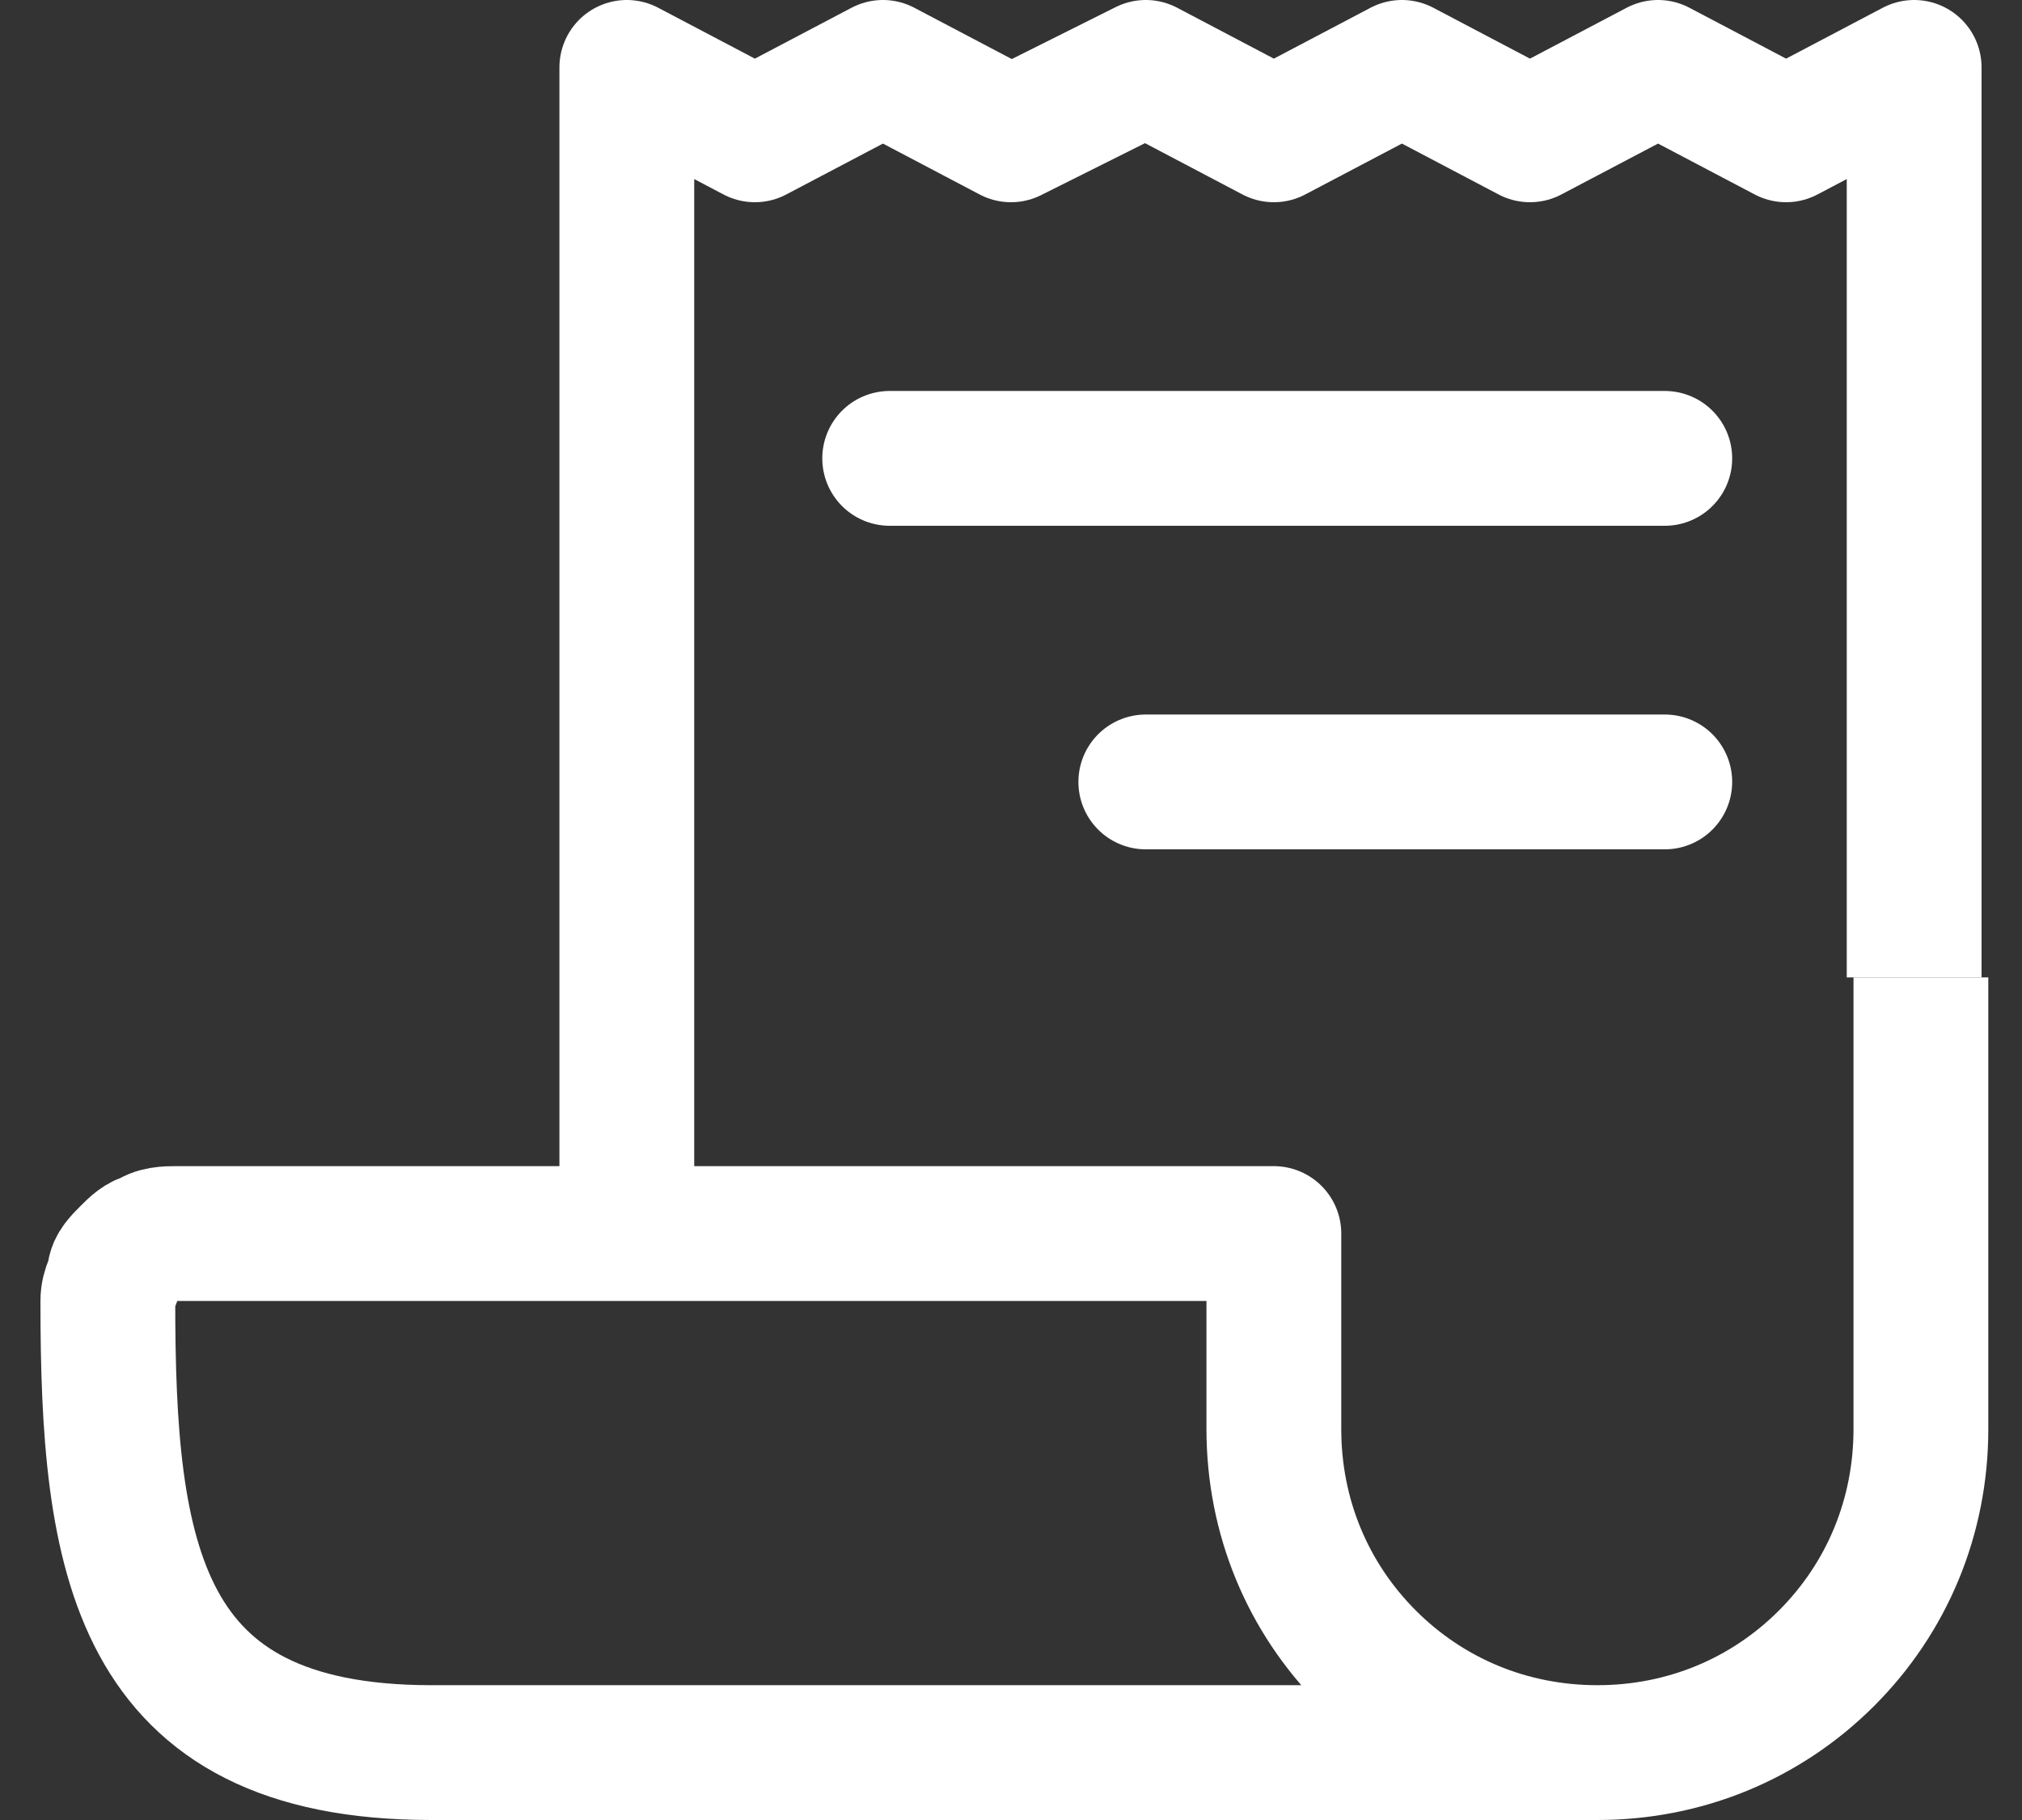 <?xml version="1.0" encoding="utf-8"?>
<!-- Generator: Adobe Illustrator 24.0.0, SVG Export Plug-In . SVG Version: 6.00 Build 0)  -->
<svg version="1.1" id="Capa_1" xmlns="http://www.w3.org/2000/svg" xmlns:xlink="http://www.w3.org/1999/xlink" x="0px" y="0px"
	 viewBox="0 0 30 27" style="enable-background:new 0 0 30 27;" xml:space="preserve">
<rect x="0" y="0" width="30" height="27" fill="#333333" stroke="none"/>
<style type="text/css">
	.st0{fill:none;stroke:#FFFFFF;stroke-width:2;stroke-linejoin:round;}
	.st1{fill:none;stroke:#FFFFFF;stroke-width:2;stroke-linecap:round;stroke-linejoin:round;}
</style>
<g id="Group_33856">
	<path id="Vector" class="st0" d="M9.3,18.3V1l1.9,1l1.9-1l1.9,1L17,1l1.9,1l1.9-1l1.9,1l1.9-1l1.9,1l1.9-1v13.5"/>
	<path id="Vector_2" class="st0" d="M28.5,14.5v6.7c0,1.3-0.5,2.5-1.4,3.4C26.2,25.5,25,26,23.7,26 M23.7,26c-1.3,0-2.5-0.5-3.4-1.4
		s-1.4-2.1-1.4-3.4v-2.9H2.6c-0.1,0-0.3,0-0.4,0.1c-0.1,0-0.2,0.1-0.3,0.2c-0.1,0.1-0.2,0.2-0.2,0.3c0,0.1-0.1,0.2-0.1,0.4
		C1.6,23.1,2,26,6.4,26H23.7z"/>
	<path id="Vector_3" class="st1" d="M13.2,6.8h11.5 M17,11.6h7.7"/>
</g>
</svg>
